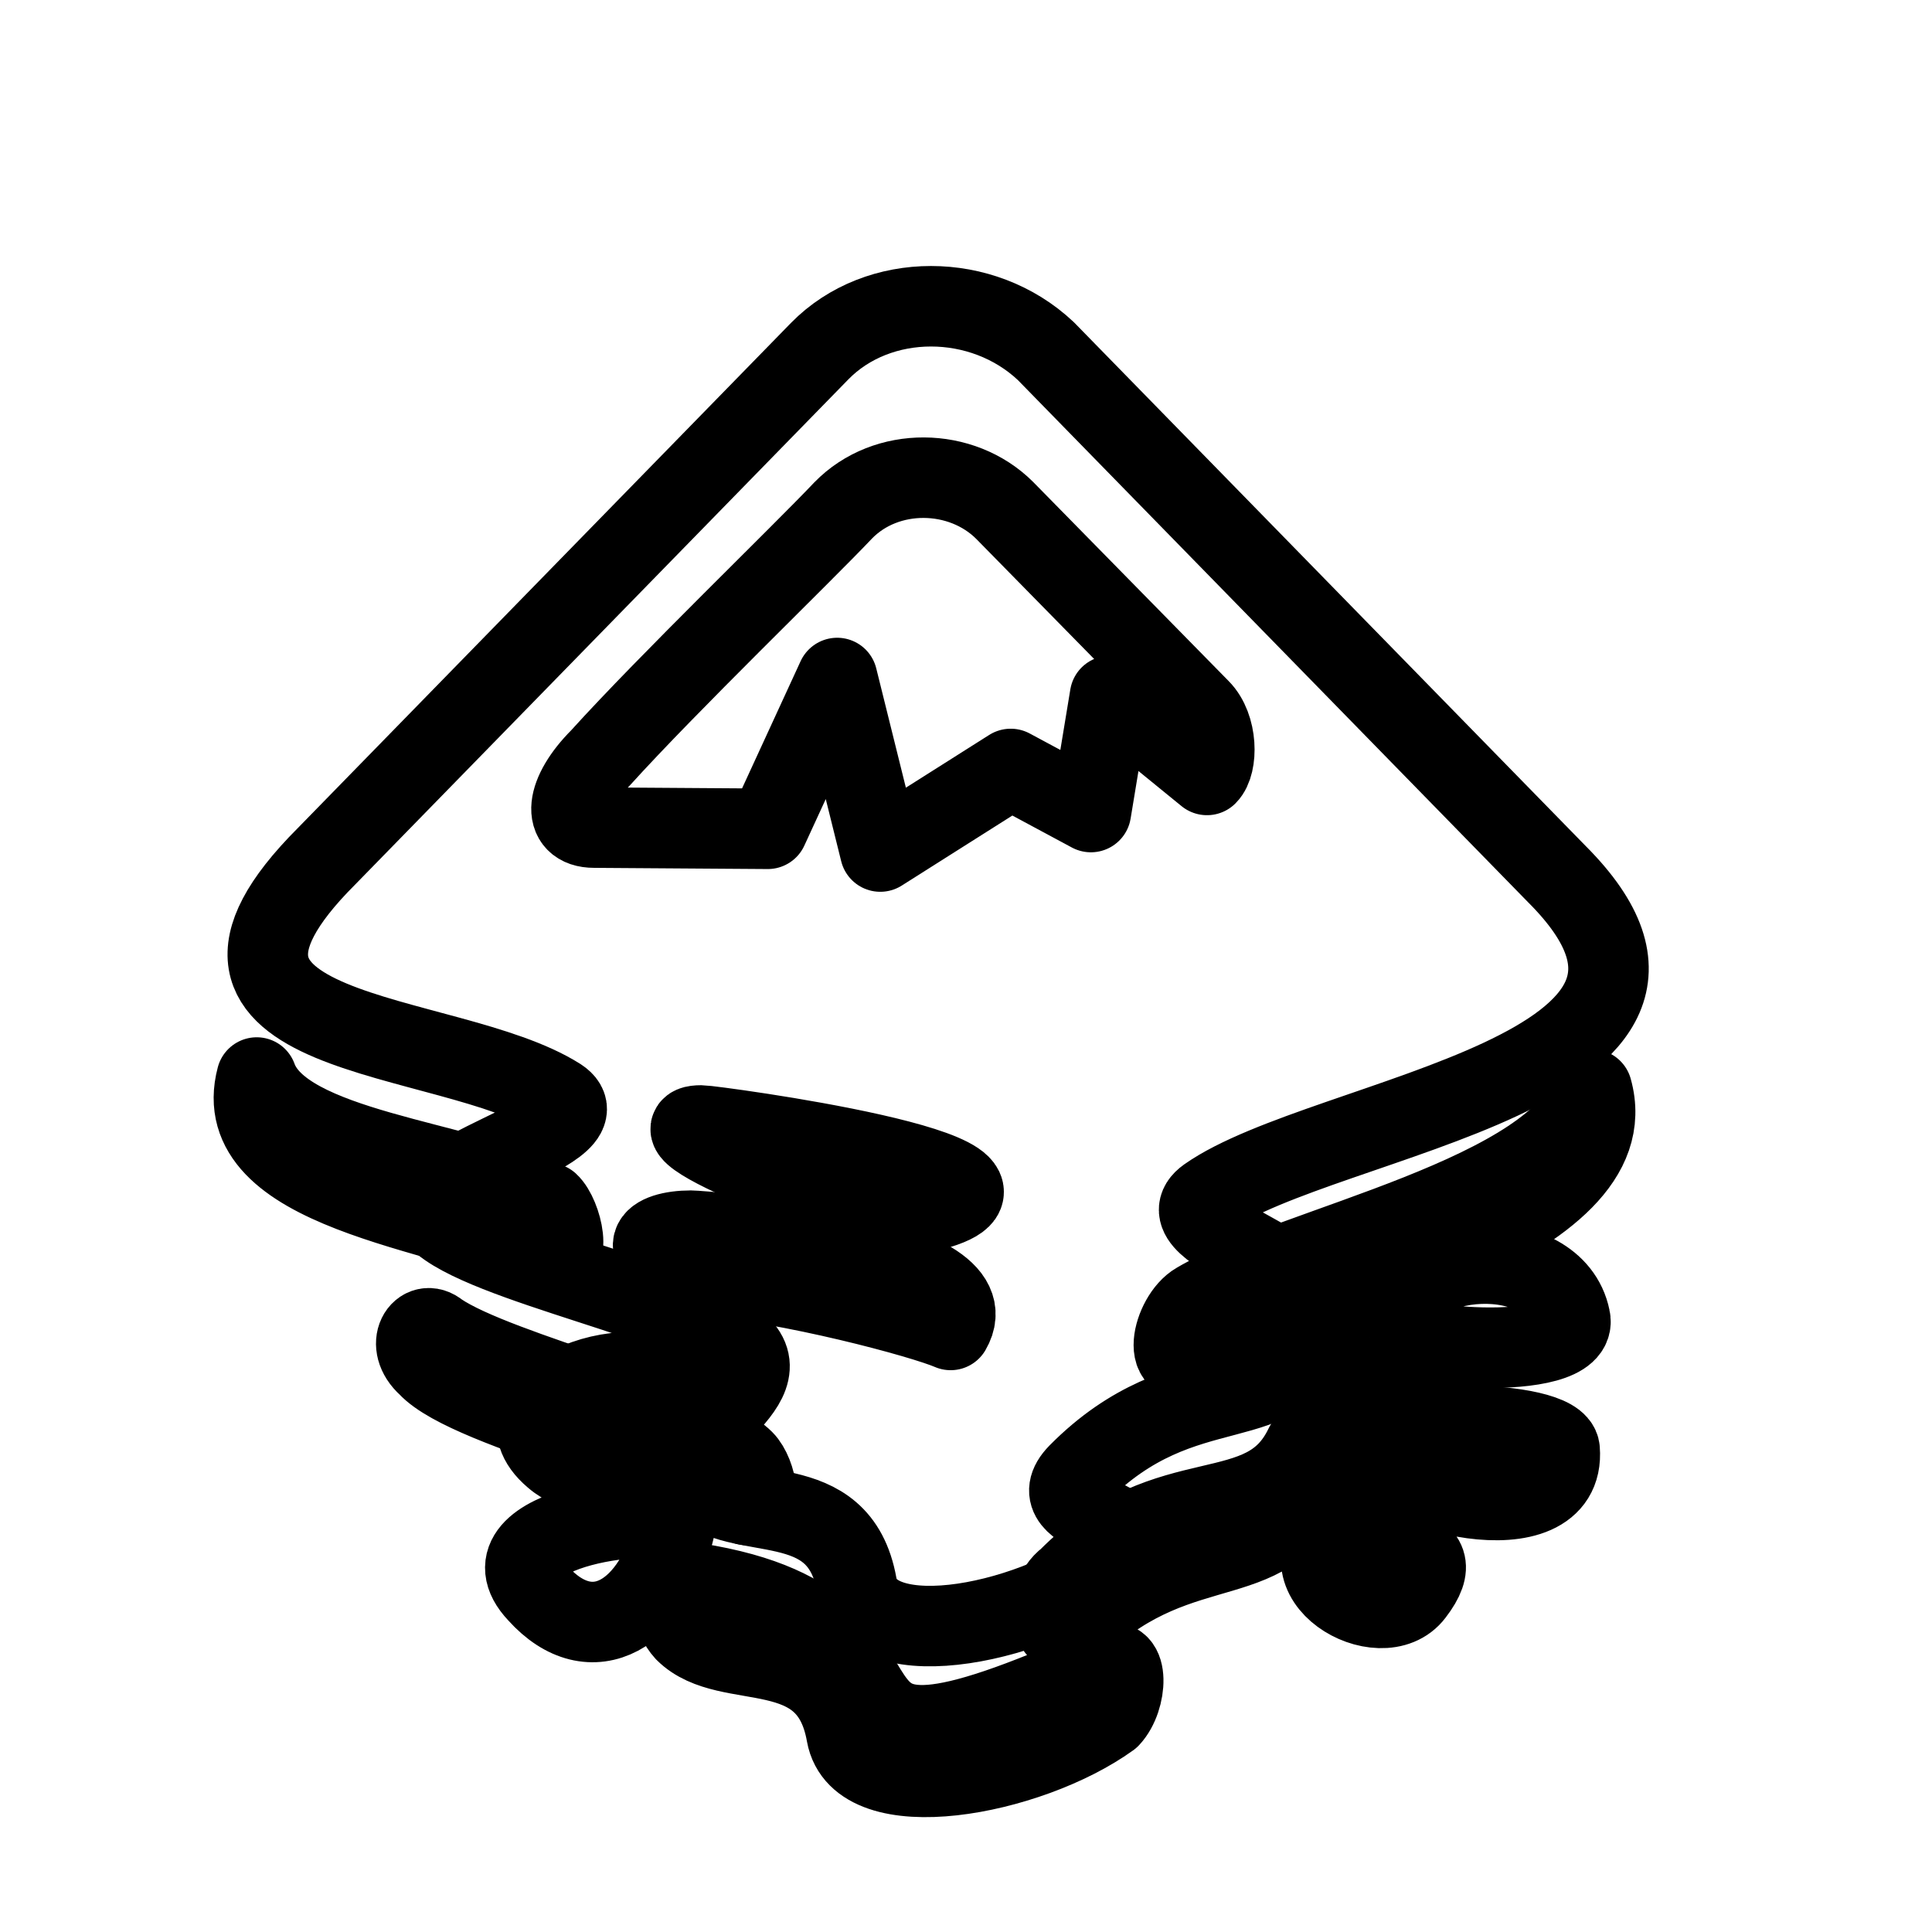 <?xml version="1.0" encoding="UTF-8"?>
<svg id="SVGRoot" width="192px" height="192px" version="1.1" viewBox="0 0 192 192" xmlns="http://www.w3.org/2000/svg">
 <defs>
  <filter id="ShadowBlur" x="0" y="0" filterUnits="userSpaceOnUse">
   <feGaussianBlur in="SourceAlpha" result="blur" stdDeviation="3"/>
  </filter>
 </defs>
 <g fill="none" stroke="#000" stroke-linecap="round" stroke-linejoin="round">
  <path class="base-shadow" transform="matrix(1.189 0 0 1.189 16 32.294)" d="m8 62.9c-2.5 9.4 15.4 11.1 24.3 14.7 2.2 1 1.2-3.2 0.1-4.2-7.2-3.6-22.2-4.4-24.4-10.5zm111.6 1c-2.7 8.9-25 13.1-33 17.8-2.1 1.2-3.2 6.3 0.4 4.3 9.6-5.3 35.8-10.7 32.6-22.1zm-75.3 11.8c-3.3 0-5.3 1.6 0.6 3.7 7.7 0.6 18.8 3.6 21.1 4.6 3.8-6.5-21-8.3-21.7-8.3zm-21.1 8.5c-1.4-1.2-2.9 1-0.9 2.8 3.5 3.8 22.6 7.9 26.3 11.5 1.8 0.9 1.2-2.5 0.1-3.6-3.4-3.4-20.5-7.3-25.5-10.7zm78.5 9.7c0.2 3.5 15.8 7.6 15.2 0.1-0.2-2.6-15.4-2.7-15.2-0.1zm-6.1-0.2c-3.4 7.1-11.3 2.5-19.8 11.1-2.3 1.7-1.3 6.2 1 3.8 8.7-8.2 16.4-3.7 19.4-12.6 0.2-1 0-1.6-0.6-2.3zm-64.1 12.3c4.5 5 9.8 1.8 11.5-5.7-0.4-1.7-16.8 0.1-11.5 5.7zm67.2-5.8c-5.4 4.4 3.3 9.4 6 5.8 3.6-4.7-3.4-3.4-6-5.8zm-55.2 4.8c-0.9 1.2-0.8 3 0.3 4.2 3.6 3.6 12 0.1 13.5 8.6 1.1 6.1 15.2 3.5 22-1.4 1.5-1.6 1.6-5.4-0.3-4.4-29.8 13.4-10.8-3.8-35.5-7z" filter="url(#ShadowBlur)" stroke-width="6.726"/>
  <path d="m81.459 34.896-49.001 50.191c-18.554 18.554 12.012 17.008 23.073 24.025 5.114 3.33-16.413 7.612-12.012 12.012 4.282 4.401 25.809 8.444 30.091 12.726 4.282 4.401-8.682 9.039-4.401 13.44 4.163 4.401 14.153 0.238 15.937 10.228 1.308 7.374 18.316 3.687 25.928-2.617 4.757-4.044-8.207-4.044-3.925-8.444 10.704-10.823 20.219-4.876 24.144-14.867 2.141-5.352-16.175-9.158-11.299-12.607 11.656-8.207 54.472-12.369 34.729-32.112l-50.785-51.975c-6.303-5.947-16.651-5.947-22.479 0zm-11.775 76.951c1.07 0 36.632 4.757 22.954 8.444-5.233 1.427-29.258-8.444-22.954-8.444zm68.031 19.743c0 2.498 19.386 3.925 18.316-0.595-1.546-7.612-16.175-7.017-18.316 0.595zm-82.66 13.202c4.401 3.806 11.061-0.833 13.202-6.185-4.282-5.59-20.1 0.357-13.202 6.185zm80.281-7.969c-5.471 4.995 0.951 10.228 6.304 6.779 1.427-0.951-0.119-5.59-6.304-6.779z" stroke-width="8"/>
  <path id="icecap" class="full-specularity" d="m99.849 50.729 19.386 19.743c1.784 1.784 1.784 5.471 0.714 6.541l-9.634-7.85-1.903 11.537-7.969-4.282-12.964 8.207-4.282-17.246-6.898 14.986-17.246-0.119c-3.33 0-2.854-3.449 0.595-6.898 6.779-7.493 19.981-20.219 24.144-24.62 4.282-4.401 11.775-4.282 16.056 0z" stroke-width="8"/>
 </g>
</svg>
